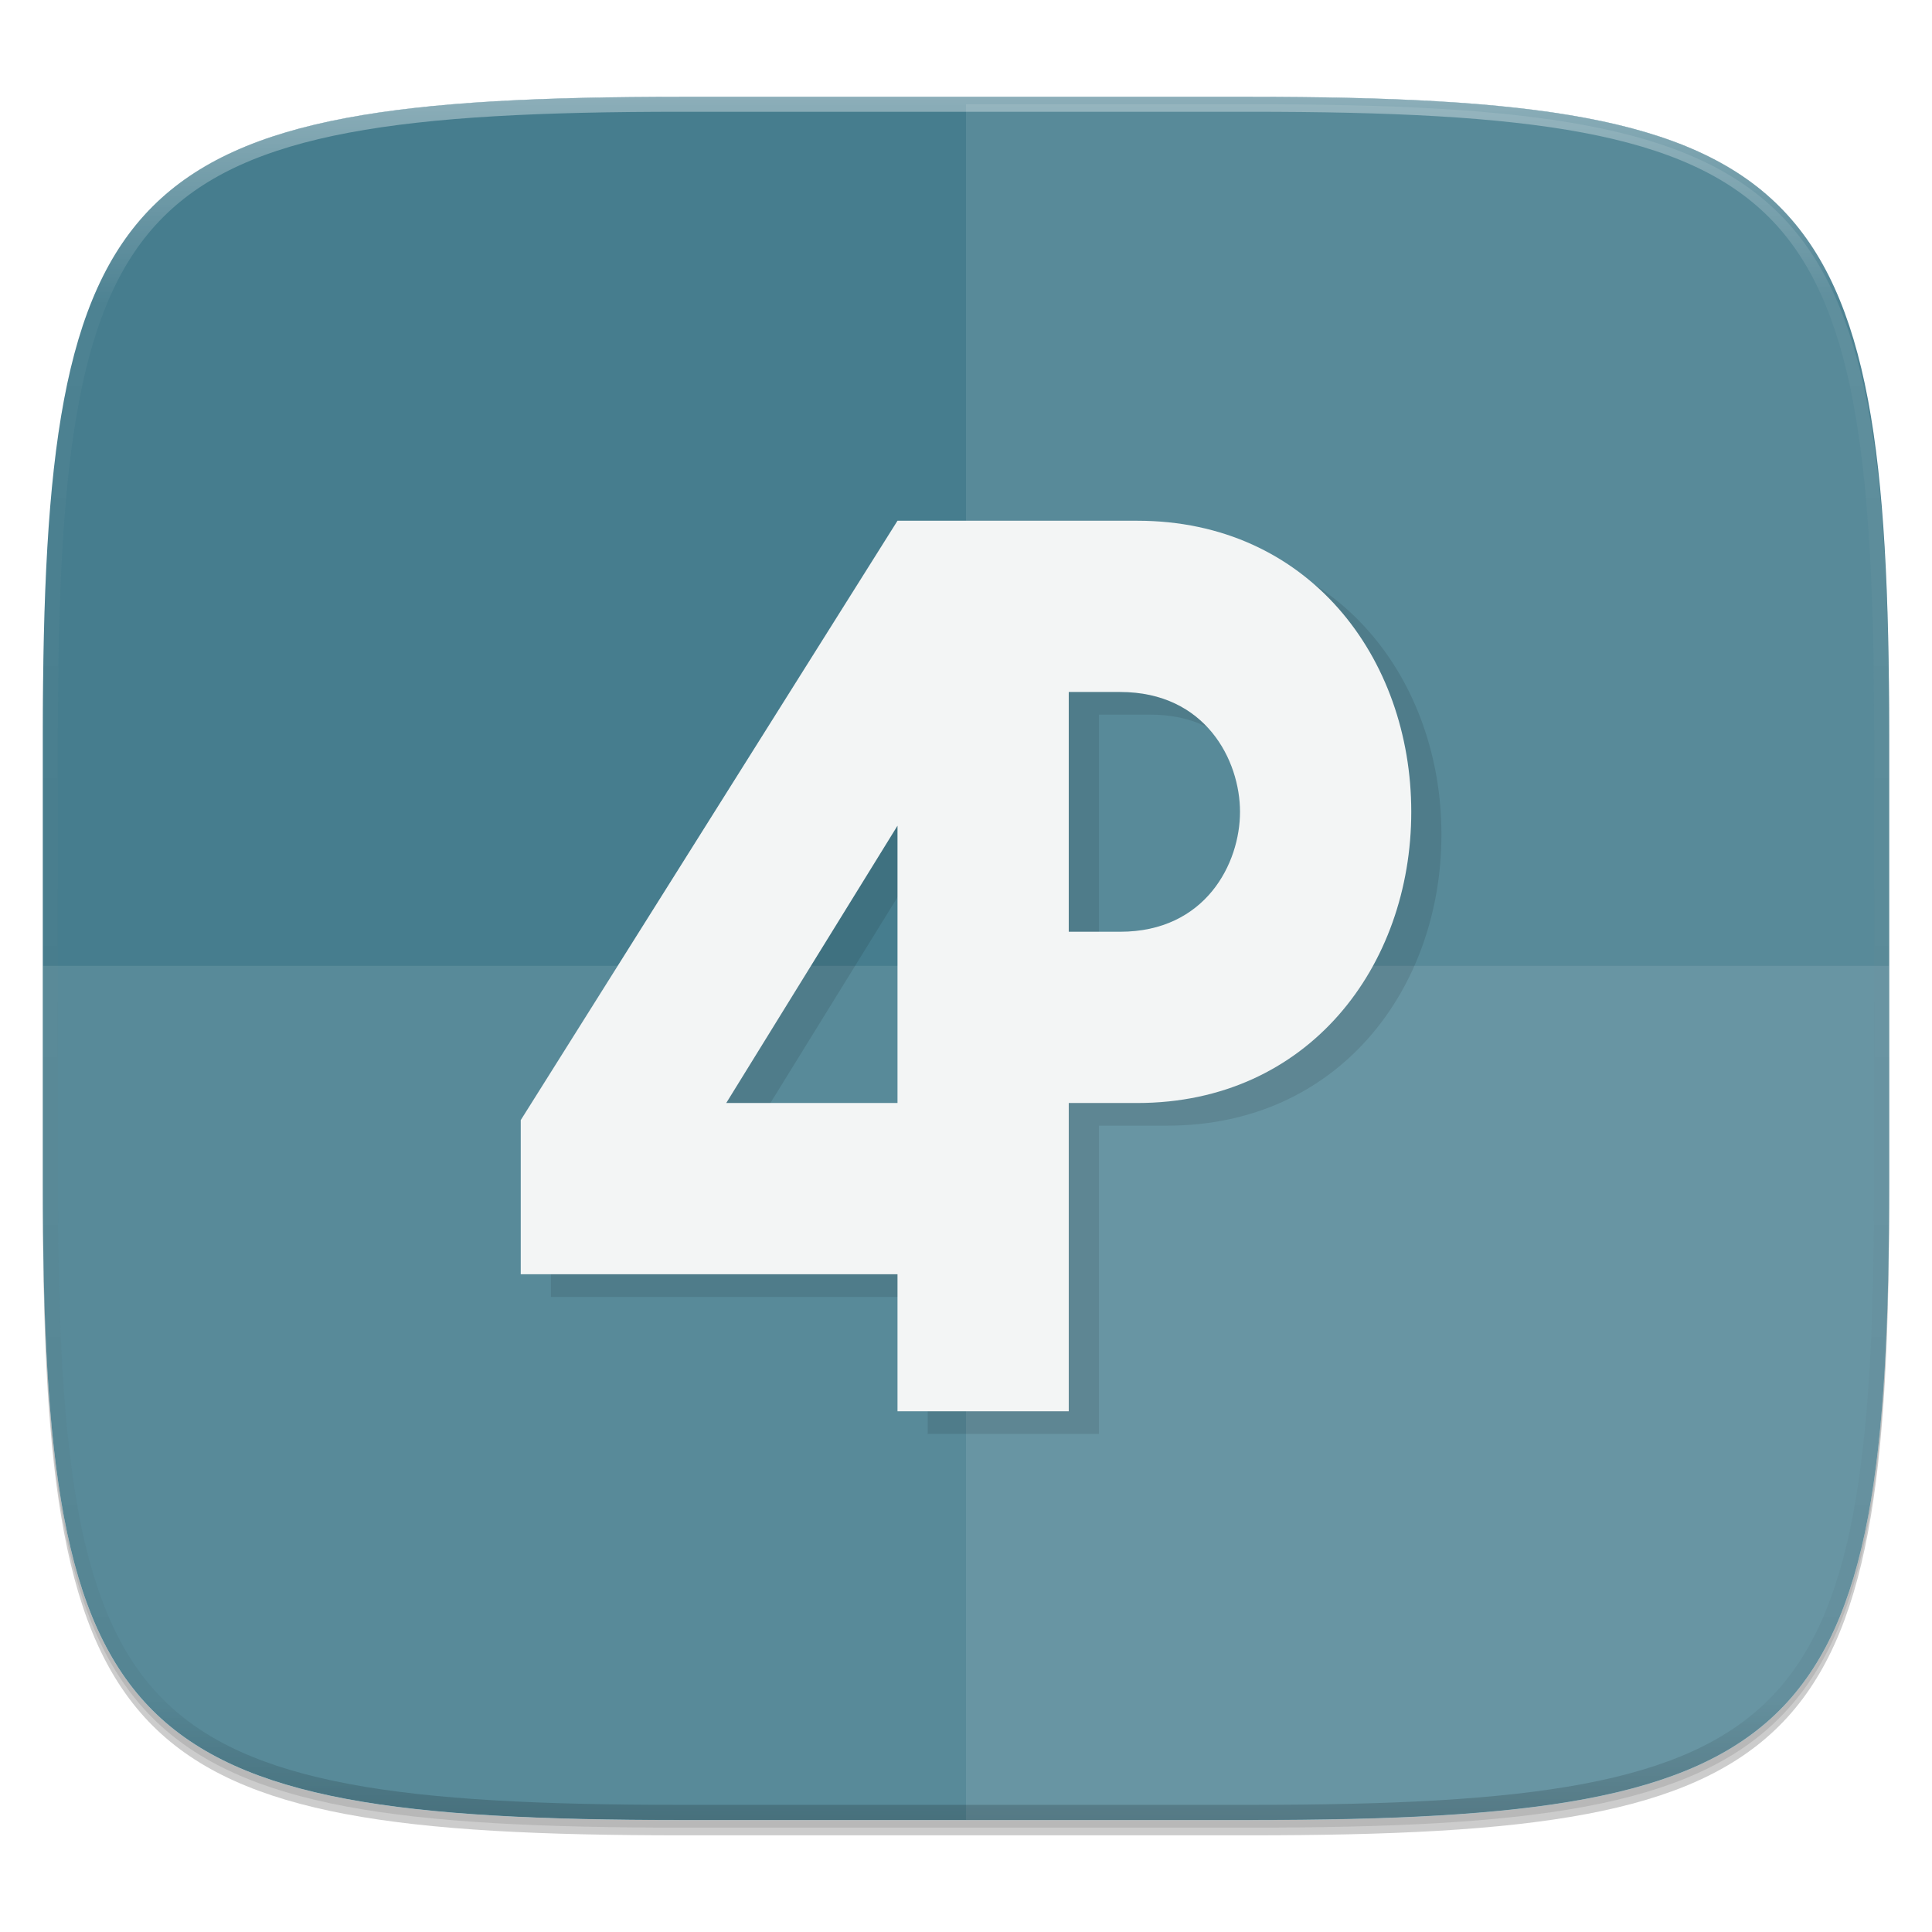 <?xml version="1.0" standalone="no"?><!-- Generator: Gravit.io --><svg xmlns="http://www.w3.org/2000/svg" xmlns:xlink="http://www.w3.org/1999/xlink" style="isolation:isolate" viewBox="0 0 256 256" width="256" height="256"><defs><clipPath id="_clipPath_Ka59m7nBWkIM4GwmrQsemrCu2t1Z6Ytm"><rect width="256" height="256"/></clipPath></defs><g clip-path="url(#_clipPath_Ka59m7nBWkIM4GwmrQsemrCu2t1Z6Ytm)"><rect width="256" height="256" style="fill:rgba(0,0,0,0)"/><g id="icon"><g id="drop shadow"><defs><filter id="BZ5qfn1So5GzOs5BY2bGDVxdpDILuHe5" x="-200%" y="-200%" width="400%" height="400%"><feGaussianBlur xmlns="http://www.w3.org/2000/svg" stdDeviation="2.32"/></filter></defs><g opacity="0.2" filter="url(#BZ5qfn1So5GzOs5BY2bGDVxdpDILuHe5)"><path d=" M 165.685 14.849 C 239.741 14.849 250.325 25.407 250.325 99.394 L 250.325 158.645 C 250.325 232.632 239.741 243.189 165.685 243.189 L 90.315 243.189 C 16.259 243.189 5.675 232.632 5.675 158.645 L 5.675 99.394 C 5.675 25.407 16.259 14.849 90.315 14.849 L 165.685 14.849 Z " fill="rgb(0,0,0)"/></g><defs><filter id="hn14RjoeIK5o3HRcZCeRyn1Cq8PppRAV" x="-200%" y="-200%" width="400%" height="400%"><feGaussianBlur xmlns="http://www.w3.org/2000/svg" stdDeviation="1.16"/></filter></defs><g opacity="0.1" filter="url(#hn14RjoeIK5o3HRcZCeRyn1Cq8PppRAV)"><path d=" M 165.685 13.83 C 239.741 13.83 250.325 24.387 250.325 98.374 L 250.325 157.626 C 250.325 231.612 239.741 242.17 165.685 242.17 L 90.315 242.17 C 16.259 242.17 5.675 231.612 5.675 157.626 L 5.675 98.374 C 5.675 24.387 16.259 13.83 90.315 13.83 L 165.685 13.83 Z " fill="rgb(0,0,0)"/></g></g><path d=" M 165.685 12.83 C 239.741 12.83 250.325 23.387 250.325 97.374 L 250.325 156.626 C 250.325 230.612 239.741 241.17 165.685 241.17 L 90.315 241.17 C 16.259 241.17 5.675 230.612 5.675 156.626 L 5.675 97.374 C 5.675 23.387 16.259 12.83 90.315 12.83 L 165.685 12.83 Z " fill="rgb(255,255,255)"/><clipPath id="_clipPath_AWDRgLvbRHj4tg2hkC9G1g0kmgN0UoLA"><path d=" M 165.685 12.83 C 239.741 12.83 250.325 23.387 250.325 97.374 L 250.325 156.626 C 250.325 230.612 239.741 241.17 165.685 241.17 L 90.315 241.17 C 16.259 241.17 5.675 230.612 5.675 156.626 L 5.675 97.374 C 5.675 23.387 16.259 12.83 90.315 12.83 L 165.685 12.83 Z " fill="rgb(255,255,255)"/></clipPath><g clip-path="url(#_clipPath_AWDRgLvbRHj4tg2hkC9G1g0kmgN0UoLA)"><path d=" M 165.685 12.83 C 239.741 12.83 250.325 23.387 250.325 97.374 L 250.325 156.626 C 250.325 230.612 239.741 241.17 165.685 241.17 L 90.315 241.17 C 16.259 241.17 5.675 230.612 5.675 156.626 L 5.675 97.374 C 5.675 23.387 16.259 12.83 90.315 12.83 L 165.685 12.83 Z " fill="#467d8e"/><g opacity="0.1"><path d=" M 90.316 242.149 C 16.26 242.149 5.677 231.592 5.677 157.605 L 5.677 127.98 L 250.325 127.98 L 250.325 157.605 C 250.325 231.592 239.741 242.149 165.686 242.149 L 90.316 242.149 Z " fill="rgb(255,255,255)"/></g><g opacity="0.1"><path d=" M 128.001 13.811 L 128.001 242.149 L 165.686 242.149 C 239.741 242.149 250.325 231.592 250.325 157.605 L 250.325 98.354 C 250.325 24.368 239.741 13.811 165.686 13.811 L 128.001 13.811 Z " fill="rgb(255,255,255)"/></g><path d=" M 122.923 72 L 73 151.423 L 73 171.846 L 122.923 171.846 L 122.923 190 L 145.615 190 L 145.615 149.154 L 154.692 149.154 C 177.385 149.154 191 131 191 110.577 C 191 90.154 177.385 72 154.692 72 L 122.923 72 L 122.923 72 Z  M 145.615 94.692 L 152.423 94.692 C 163.769 94.692 168.308 103.769 168.308 110.577 C 168.308 117.385 163.769 126.462 152.423 126.462 L 145.615 126.462 M 122.923 112.41 L 122.923 149.154 L 100.231 149.154" fill="rgb(0,0,0)" fill-opacity="0.1"/><path d=" M 118.923 69 L 69 148.423 L 69 168.846 L 118.923 168.846 L 118.923 187 L 141.615 187 L 141.615 146.154 L 150.692 146.154 C 173.385 146.154 187 128 187 107.577 C 187 87.154 173.385 69 150.692 69 L 118.923 69 L 118.923 69 Z  M 141.615 91.692 L 148.423 91.692 C 159.769 91.692 164.308 100.769 164.308 107.577 C 164.308 114.385 159.769 123.462 148.423 123.462 L 141.615 123.462 M 118.923 109.41 L 118.923 146.154 L 96.231 146.154" fill="rgb(243,245,245)"/></g><g id="highlight"><clipPath id="_clipPath_klWdT0UX1ctJ4bKmqmD6kBFaTEA8UyHM"><path d=" M 165.685 12.811 C 239.741 12.811 250.325 23.368 250.325 97.355 L 250.325 156.606 C 250.325 230.593 239.741 241.151 165.685 241.151 L 90.315 241.151 C 16.259 241.151 5.675 230.593 5.675 156.606 L 5.675 97.355 C 5.675 23.368 16.259 12.811 90.315 12.811 L 165.685 12.811 Z " fill="rgb(255,255,255)"/></clipPath><g clip-path="url(#_clipPath_klWdT0UX1ctJ4bKmqmD6kBFaTEA8UyHM)"><g opacity="0.4"><linearGradient id="_lgradient_19" x1="51.667%" y1="0%" x2="51.667%" y2="100%"><stop offset="0%" stop-opacity="1" style="stop-color:rgb(255,255,255)"/><stop offset="12.5%" stop-opacity="0.098" style="stop-color:rgb(255,255,255)"/><stop offset="92.5%" stop-opacity="0.098" style="stop-color:rgb(0,0,0)"/><stop offset="100%" stop-opacity="0.498" style="stop-color:rgb(0,0,0)"/></linearGradient><path d=" M 165.685 12.811 C 239.741 12.811 250.325 23.368 250.325 97.355 L 250.325 156.606 C 250.325 230.593 239.741 241.151 165.685 241.151 L 90.315 241.151 C 16.259 241.151 5.675 230.593 5.675 156.606 L 5.675 97.355 C 5.675 23.368 16.259 12.811 90.315 12.811 L 165.685 12.811 Z " fill="none" vector-effect="non-scaling-stroke" stroke-width="4" stroke="url(#_lgradient_19)" stroke-linejoin="round" stroke-linecap="round" stroke-miterlimit="4"/></g></g></g></g></g></svg>